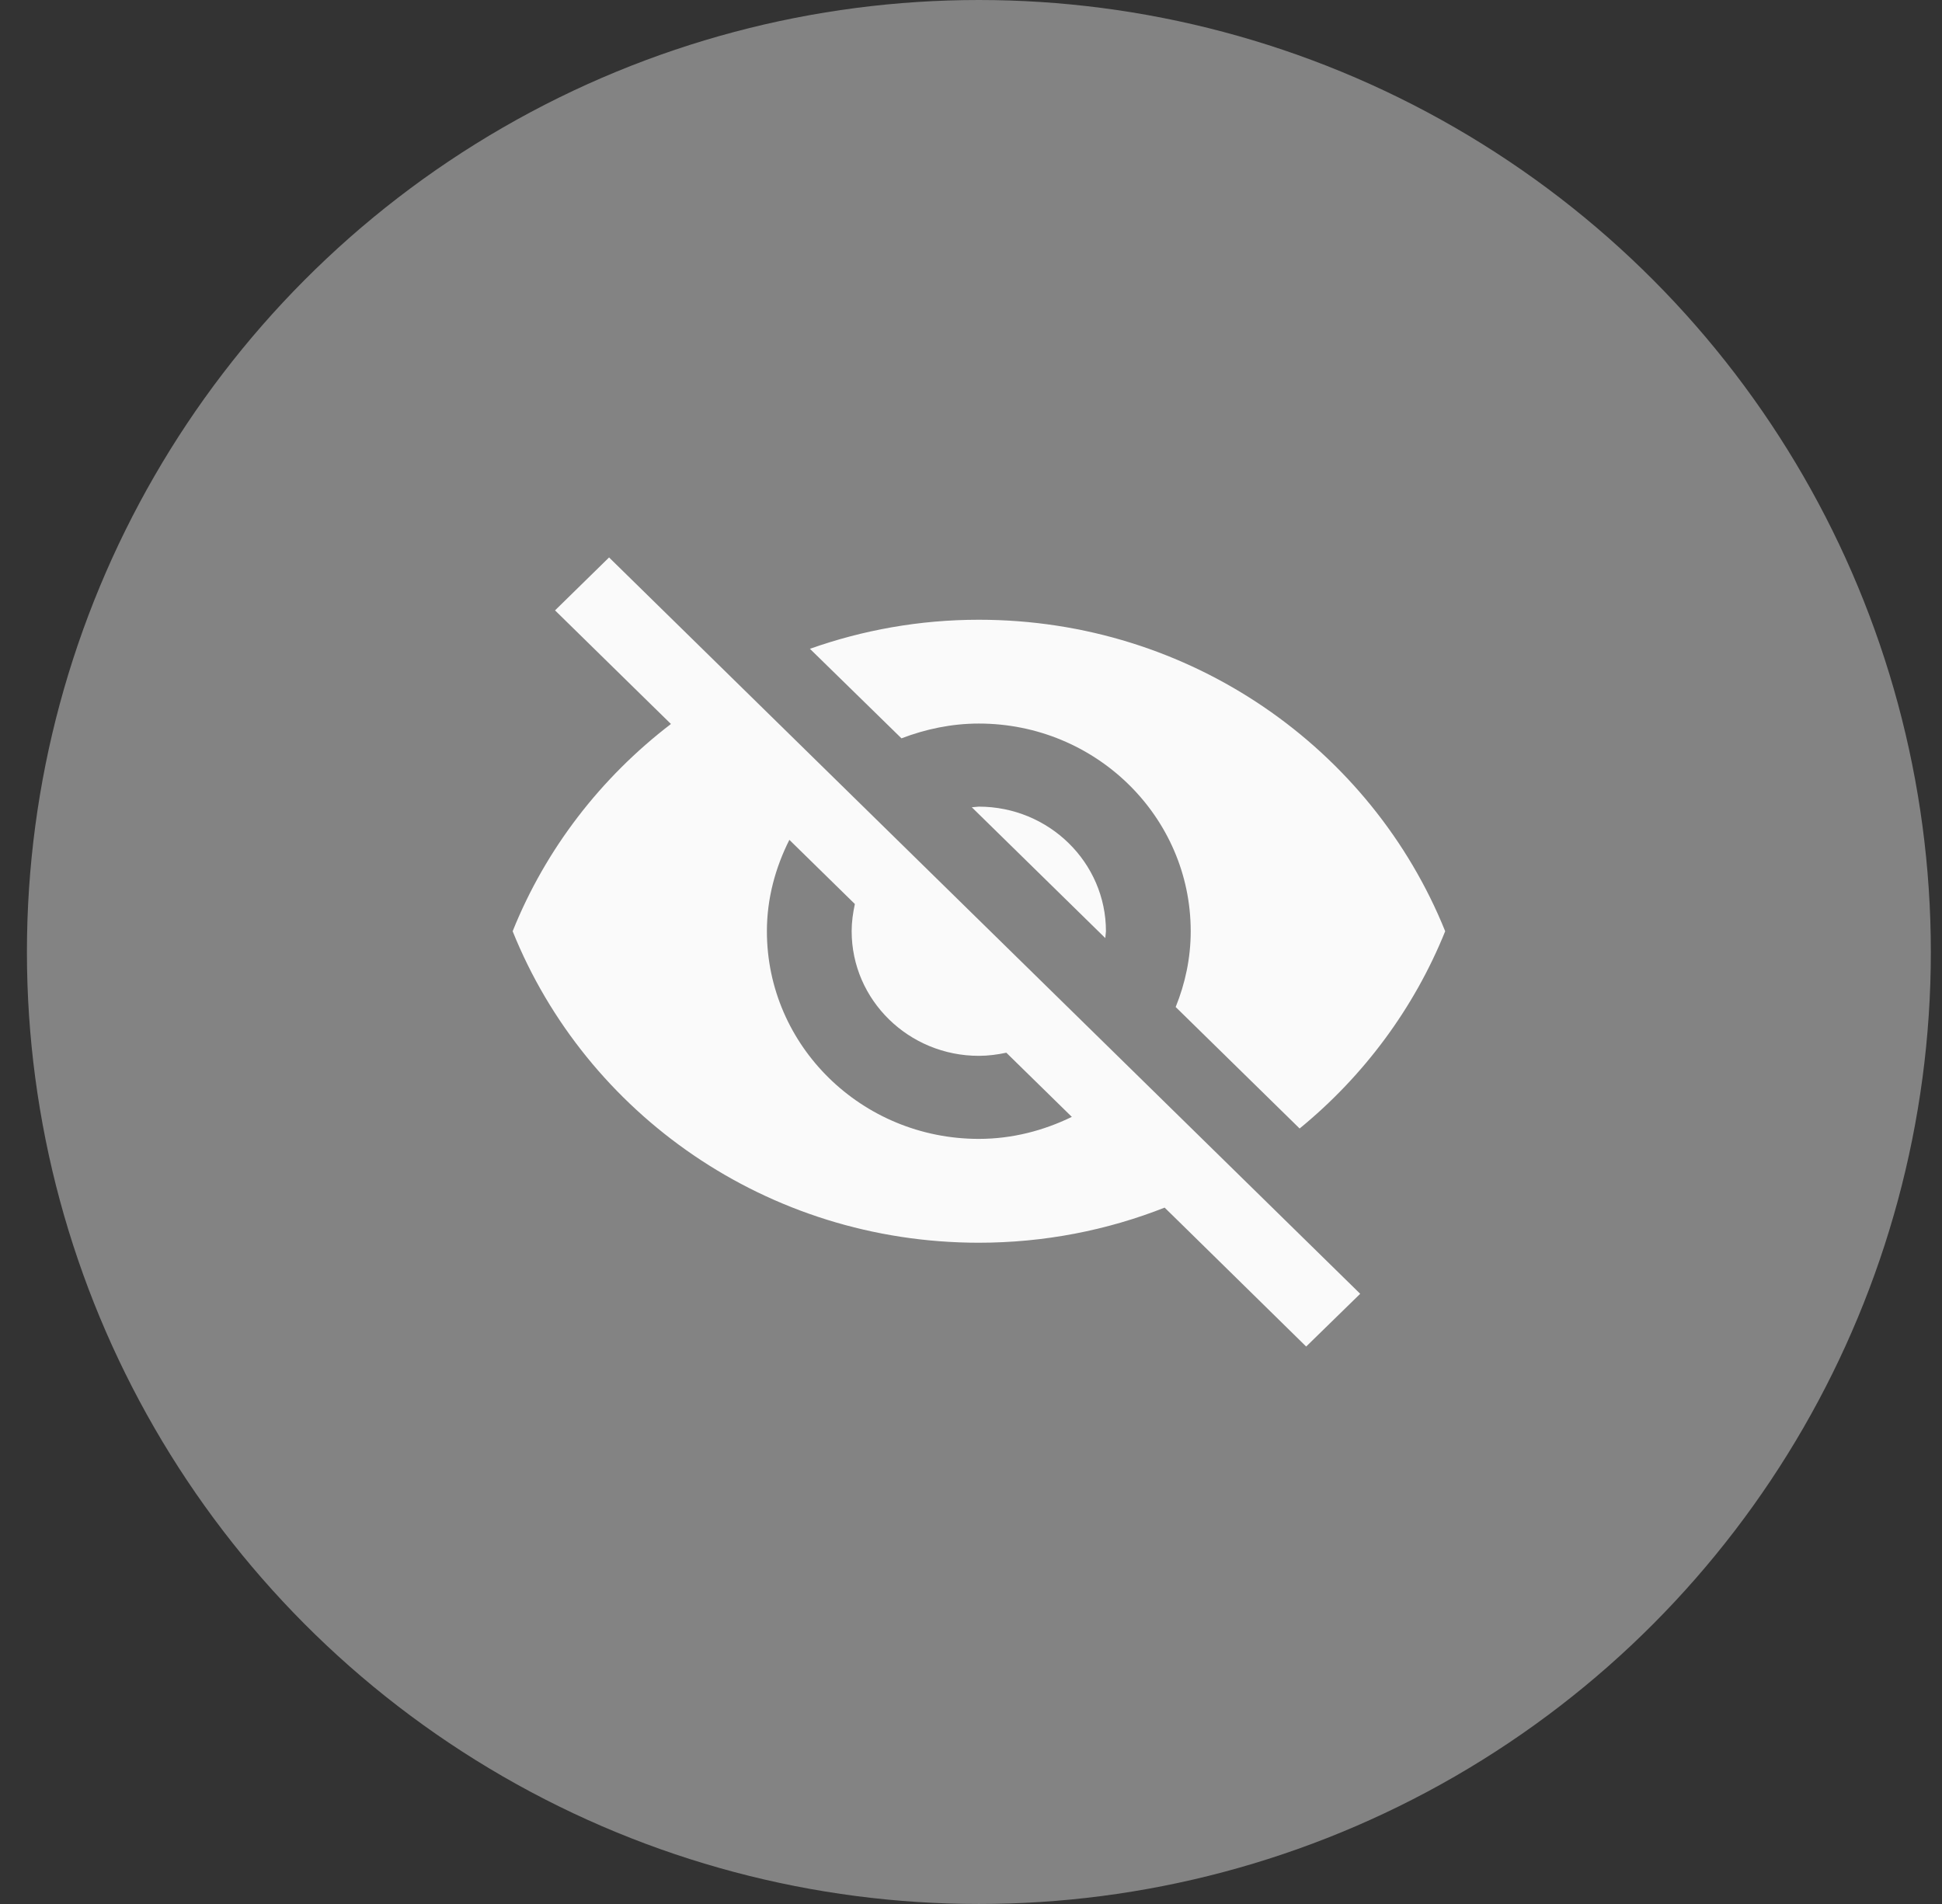 <svg width="51" height="50" viewBox="0 0 51 50" fill="none" xmlns="http://www.w3.org/2000/svg">
<rect x="0" y="0" width="51" height="50" fill="#333333" stroke="none"/>
<circle opacity="0.4" cx="25.707" cy="25" r="25" fill="#FAFAFA"/>
<g clip-path="url(#clip0_890_5245)">
<path d="M25.521 21.199L29.027 24.635L29.044 24.455C29.044 22.65 27.547 21.183 25.705 21.183L25.521 21.199Z" fill="#FAFAFA"/>
<path d="M25.705 19.001C28.777 19.001 31.27 21.445 31.27 24.455C31.27 25.158 31.125 25.829 30.875 26.445L34.13 29.635C35.81 28.261 37.135 26.483 37.953 24.455C36.022 19.667 31.275 16.275 25.705 16.275C24.147 16.275 22.656 16.547 21.27 17.038L23.674 19.389C24.303 19.149 24.987 19.001 25.705 19.001Z" fill="#FAFAFA"/>
<path d="M14.576 16.029L17.113 18.516L17.62 19.012C15.783 20.419 14.331 22.29 13.463 24.455C15.388 29.243 20.14 32.635 25.705 32.635C27.43 32.635 29.077 32.307 30.585 31.713L31.058 32.176L34.302 35.361L35.721 33.976L15.995 14.639L14.576 16.029ZM20.73 22.055L22.45 23.74C22.4 23.975 22.366 24.209 22.366 24.455C22.366 26.26 23.863 27.727 25.705 27.727C25.955 27.727 26.195 27.694 26.428 27.645L28.148 29.33C27.408 29.69 26.584 29.908 25.705 29.908C22.633 29.908 20.14 27.465 20.14 24.455C20.14 23.593 20.363 22.786 20.73 22.055Z" fill="#FAFAFA"/>
</g>
<defs>
<clipPath id="clip0_890_5245">
<rect width="24.49" height="24" fill="white" transform="translate(13.463 13)"/>
</clipPath>
</defs>
</svg>
